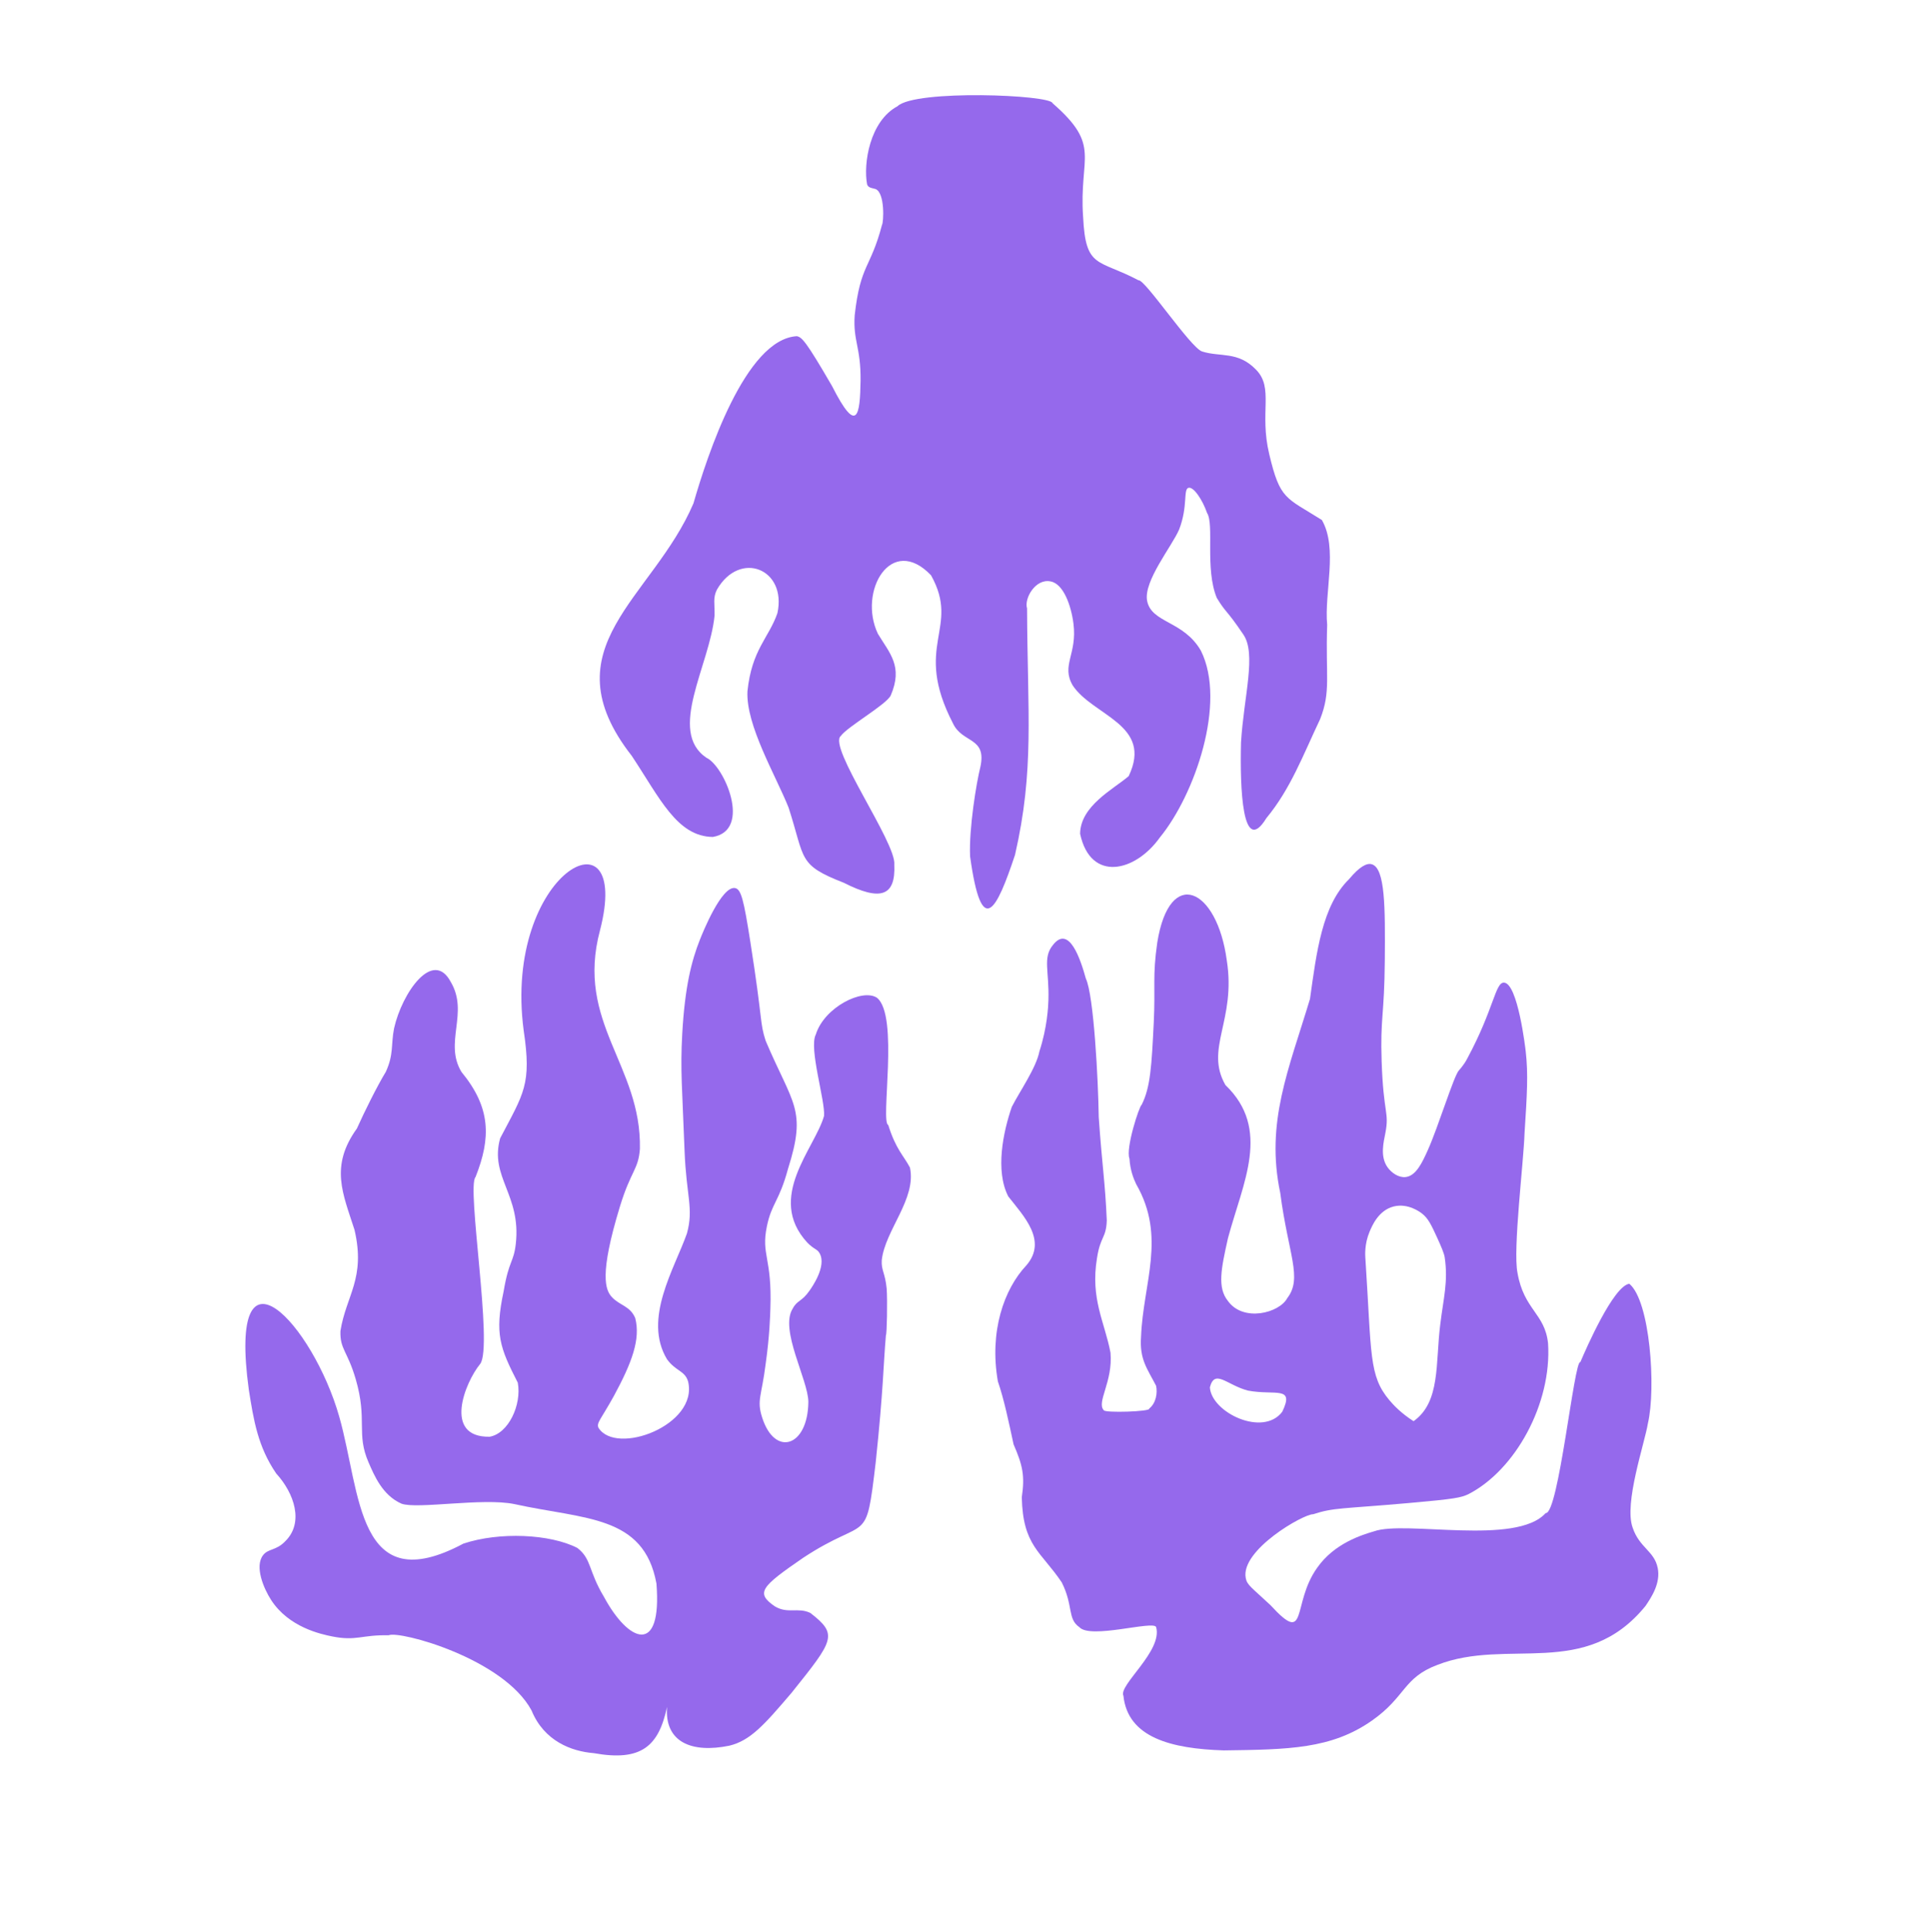 <?xml version="1.0" encoding="UTF-8"?>
<svg id="Calque_5" data-name="Calque 5" xmlns="http://www.w3.org/2000/svg" viewBox="0 0 643.23 643.52">
  <defs>
    <style>
      .cls-1 {
        fill: #9569ec;
        stroke-width: 0px;
      }
    </style>
  </defs>
  <path class="cls-1" d="m298.98,35.37c5.91-5.62,51.18-3.82,51.65-.98,16.41,14.28,8.74,17.64,10.16,37.82.84,17.44,4.94,13.98,18.44,21.14,2.11-.46,17.39,22.52,21.19,23.71,6.05,1.94,11.92-.18,17.94,6.03,6.07,6.15,1.07,14.18,4.43,28.17,3.61,15.28,5.49,14.34,17.54,21.94,5.41,9.45.75,24.04,1.76,34.92-.58,17.18,1.31,22.15-2.35,31.4-5.75,12.13-9.85,23.24-17.9,32.97-8.04,13.1-8.84-10.12-8.45-25.24.93-15.28,5.24-29.6.72-36-5.74-8.5-5.62-6.89-8.8-12.13-3.98-9.72-.78-24.43-3.23-28.27-1.49-4.32-4.45-8.78-6.16-8.38-1.85.44-.14,6.12-3.13,13.86-2.37,5.58-11.94,17.24-10.68,23.78,1.46,7.47,12.13,6.56,17.92,16.62,8.62,17.31-2.04,48.02-13.69,62.22-8.17,11.5-23.06,15.01-26.55-1.24.1-9.34,11.12-14.86,16.18-19.2,8.23-17.23-11.9-20.02-18.66-30.24-3.88-6.72,1.56-10.37.27-20.53-.77-6.07-3.34-13.32-7.63-14.09-4.94-1.05-8.86,5.58-7.83,9,.16,35.32,2.47,53.8-4.01,82.08-6.1,18.32-11.09,28.52-14.97.49-.41-9.26,2.12-24.61,3.42-29.74,2.21-10.11-5.95-7.81-9.11-14.53-13.58-26.26,2.64-31.54-7.32-49.35-13.27-13.87-24.38,5.37-17.71,19.47,3.93,6.53,8.46,10.82,4.3,20.54-1.43,3.06-14.41,10.39-16.63,13.5-4.46,3.51,18.52,35.61,17.81,42.85.48,10.58-4.59,12.27-16.83,6.06-15.44-6.02-12.8-7.79-18.39-25.04-4.27-10.69-14.26-27.42-13.7-38.74,1.43-13.88,7.12-17.77,9.98-26.02,3.21-14.76-12.52-21.08-20.15-7.83-1.36,2.72-.72,4.57-.78,8.61-1.65,16.67-15.8,38.53-2.72,47.38,5.9,2.65,15.3,24.13,2.14,26.38-11.94-.13-17.69-12.98-27-27-28.24-36.15,7-52.34,20.55-84.13,4.55-15.84,17.26-54.7,34.43-55.66,1.68.36,2.95,1.48,11.74,16.63,8.31,16.4,9.32,9.82,9.49-1.86.1-11.24-2.53-13.09-1.96-21.72,1.91-17.12,5.25-15.45,9.1-30.13.53-.69,1.07-10.64-2.15-11.93-.88-.31-2.44-.29-2.82-1.57-1.29-6.84.85-21.07,10.16-26.02Z"/>
  <path class="cls-1" d="m552.19,522.22c-1.11-5.63-6.12-6.72-8.35-13.44-2.92-8.13,4-27.99,5.09-34.69,2.75-11.78.73-40.85-6.2-46.51-5.31.77-14.44,21.69-16.3,26.1-2.05-1.04-7.25,50.74-11.55,50.28-9.86,10.96-46.71,2.36-57.13,6.06-4.18,1.23-13.28,4.02-18.97,12.13-8.63,12.01-2.87,26.31-15.59,12.46-6.23-5.85-7.79-6.63-8.22-9-1.84-9.33,19.32-21.4,22.44-21.26,6.95-2.27,9.53-1.76,31.69-3.72,15.68-1.38,17.49-1.81,19.96-2.93,15.64-7.96,27.92-30.17,26.61-50.29-1.06-10.01-8.05-11.12-10.18-23.47-1.57-7.75,2.04-36.77,2.35-46.5.84-12.99,1.25-19.64.39-27.26-.1-.92-2.64-22.72-7.24-22.9-2.91-.11-3.32,8.68-12.11,25.05-.41.77-.65,1.2-.91,1.59-.98,1.48-1.87,2.46-2.01,2.61-1.7,1.87-6.81,18.66-10.33,26.51-1.88,4.19-3.95,8.64-7.43,9-2.37.25-4.73-1.47-6-3.26-2.56-3.61-1.3-8.37-.72-11.41,1.35-7.04-.64-6.17-1.24-23.8-.5-14.72.9-15.09,1.05-33.72.14-17.65.14-30.65-4.32-31.99-1.73-.52-4.17.86-7.62,4.99-8.96,8.78-10.8,24.36-12.98,39.85-7.07,23.49-14.87,41.1-9.91,64.63,2.68,20.52,7.49,28.32,2.35,35.02-2.67,5.01-14.66,8.07-19.76.98-3.6-4.45-2.3-10.68,0-20.94,4.99-18.61,14.46-36.31-.85-51-6.98-12.19,3.62-21.53.45-41.54-3.23-24.08-19.06-31.48-23.15-5.94-1.64,11.23-.59,14.95-1.17,26.61-.72,14.41-1.08,21.62-4.04,27.46-.76.31-5.41,14.53-4.05,17.93.22,3.77,1.34,6.62,2.22,8.48,10.13,17.55,2.31,32.98,1.63,50.87-.55,7.52,2.1,10.64,5.02,16.31.51,2.41-.03,5.79-2.28,7.56.77,1.06-15.11,1.53-15.16.55-2.5-2.65,3.09-9.42,2.25-19.14-1.95-10.25-6.75-17.92-4.5-31.5,1.13-7.36,3.04-6.55,3.26-12.52-.55-12.97-1.53-17.88-2.68-34.43-.17-12.21-1.63-40.6-4.3-46.18-1.64-5.94-5.54-18.26-11.02-11.08-3.38,4.18-1.15,8.61-1.44,18.26-.07,2.3-.41,9.13-3,17.09-1.08,5.53-6.58,13.34-9.2,18.49-2.89,8.38-5.58,21.27-1.17,29.83,5.11,6.54,13.12,14.68,6.05,22.92-7.53,7.99-12.41,22.1-9.52,38.67,2.04,5.91,3.63,13.54,5.23,20.98,3.05,6.99,3.8,10.51,2.74,17.61.35,16.21,6.36,18.03,13.31,28.36,3.92,7.79,1.82,12.11,5.86,14.91,3.67,4.1,24.62-2.29,25.57-.04,2.3,7.96-12.64,19.39-10.89,22.9,1.47,13.91,15.89,17.64,33.46,18.19,21.54-.28,35.82-.47,49.3-9.91,11.39-7.98,10.34-14.25,21.81-18.56,23.51-9.19,49.28,5.03,69.36-19.66,2-2.97,5.06-7.54,4.05-12.65Zm-97.37-102.98c-.08-1.21-.32-4.87,1.37-8.93.84-2.02,3-7.22,8.09-8.48,4.76-1.18,8.83,1.91,9.39,2.35,2.13,1.67,3.13,3.85,5.13,8.21,1.2,2.63,2.24,5.03,2.44,6.37,1.2,8.15-.43,13.67-1.47,22.31-1.65,12.95.14,25.89-8.9,32.28-4.08-2.6-6.62-5.29-8.02-6.95-6.93-8.23-5.92-15.08-8.02-47.15Zm-51.8,42.84c1.63-6.27,5.62-.77,12.67,1.08,9.12,1.72,15.65-1.73,11.44,7.05-6.39,8.49-23.58.27-24.11-8.13Z"/>
  <path class="cls-1" d="m292.1,332.31c-4.86-3.18-17.56,3.22-20.35,12.26-2.39,4.56,3.2,22.14,2.74,27.13-3.03,10.77-19.38,27.11-5.61,42.13,2.35,2.41,3.32,2.09,4.17,3.65,2.35,4.33-2.64,11.31-3.39,12.39-2.61,3.77-4.08,3.1-5.61,6-4.44,6.99,5.15,23.69,5.22,31.04-.14,15.06-11.19,18.43-15.39,5.22-1.86-5.84-.2-6.91,1.17-17.87,1.35-9.58,1.49-16.2,1.57-18.39.61-17.04-3.14-17.81-1.17-27.39,1.59-7.75,4.1-8.27,7.04-19.17,6.32-19.91,1.65-21.22-7.44-42.65-2.03-6.32-.84-5.81-5.09-32.87-2.2-14.03-3.07-17.62-5.09-18-4.45-.83-10.7,14.59-11.74,17.22-2.73,6.91-4.98,15.44-5.87,31.3-.68,12.09,0,18.36.78,39.13.57,14.94,3.08,19.04.78,27.39-4.14,11.73-14.71,28.44-6.65,41.87,2.92,4.06,5.96,3.77,7.04,7.43,3.5,14.54-24.04,24.85-29.87,15.39-.69-1.67.8-2.69,5.22-10.69,5.89-10.92,8.87-18.74,7.04-25.83-1.74-4.1-5.24-4.17-7.83-7.04-2.07-2.3-4.24-7.3,2.74-30.13,3.66-11.97,6.13-12.19,6.65-19.17.56-27.95-21.52-42.01-13.3-72.78,10.92-42.22-32.36-19.54-25.43,33.26,2.72,18.15.04,20.95-7.83,36-3.58,12.92,7.04,18.78,5.22,35.09-.7,6.31-2.29,5.43-4.04,15.78-3.04,14.27-1.31,18.8,4.7,30.52,1.35,7.41-3.15,16.96-9.39,18-15.56.25-8.24-18.03-3.13-24.26,4.36-5.82-4.61-59.12-1.56-62.22,5.2-13.09,5.12-23.12-4.68-35.02-5.92-9.77,2.53-19.6-3.54-29.93-5.94-11.25-16.25,3.56-18.91,15.39-1.08,5.46-.05,8.57-2.74,14.48-2.96,4.89-7.07,13.17-9.65,18.91-9.08,12.62-4.66,21.65-.78,33.78,3.75,16.23-2.8,21.72-4.7,33.65-.21,6.1,2.37,6.7,5.09,16.04,4,13.73.06,18.08,4.3,27.78,1.85,4.24,4.6,10.92,10.96,13.7,5.25,1.9,27.03-2.03,37.57.13,23.42,5.17,43.15,3.59,47.35,26.48,1.91,24.2-9.31,19.61-17.48,4.43-5.25-8.7-4.08-12.62-8.87-16.3-9.06-4.65-25.93-5.44-37.96-1.44-35.53,18.94-34.11-16.76-41.35-42.26-8.72-30.72-37.34-61.92-30.13-9,1.61,10.16,3,18.95,9.13,27.91,6.06,6.63,9.3,16.41,3,22.57-3.06,3.21-5.69,2.35-7.43,4.7-2.8,3.77.24,11.01,2.74,14.87,5.89,9.08,16.55,11.37,20.35,12.13,8.07,1.61,9.75-.58,18.78-.39,3.57-1.64,38.27,7.71,47.61,25.04,4.18,10.2,13.29,13.63,20.74,14.22,15.85,2.86,21.62-2.32,24.39-15.39-.84,11.74,8.17,15.47,20.74,12.91,7.05-1.69,11.71-7.02,20.74-17.61,14.16-17.67,15.55-19.4,6.26-26.61-4.19-1.99-7.49.43-11.87-2.22-6.5-4.49-4.48-6.54,9.52-16.17,21.76-14.31,20.76-3.32,24.13-31.83,2.58-24.46,2.5-31.92,3.39-42.26.34-.36.54-11.53.26-15.52-.52-5.33-1.85-6.12-1.64-9.47,1.06-9.96,11.64-20.46,9.39-30.87-2.15-4.08-4.67-6.01-7.23-14.18-2.71-.87,3.69-36.51-3.78-42.39Z"/>
</svg>